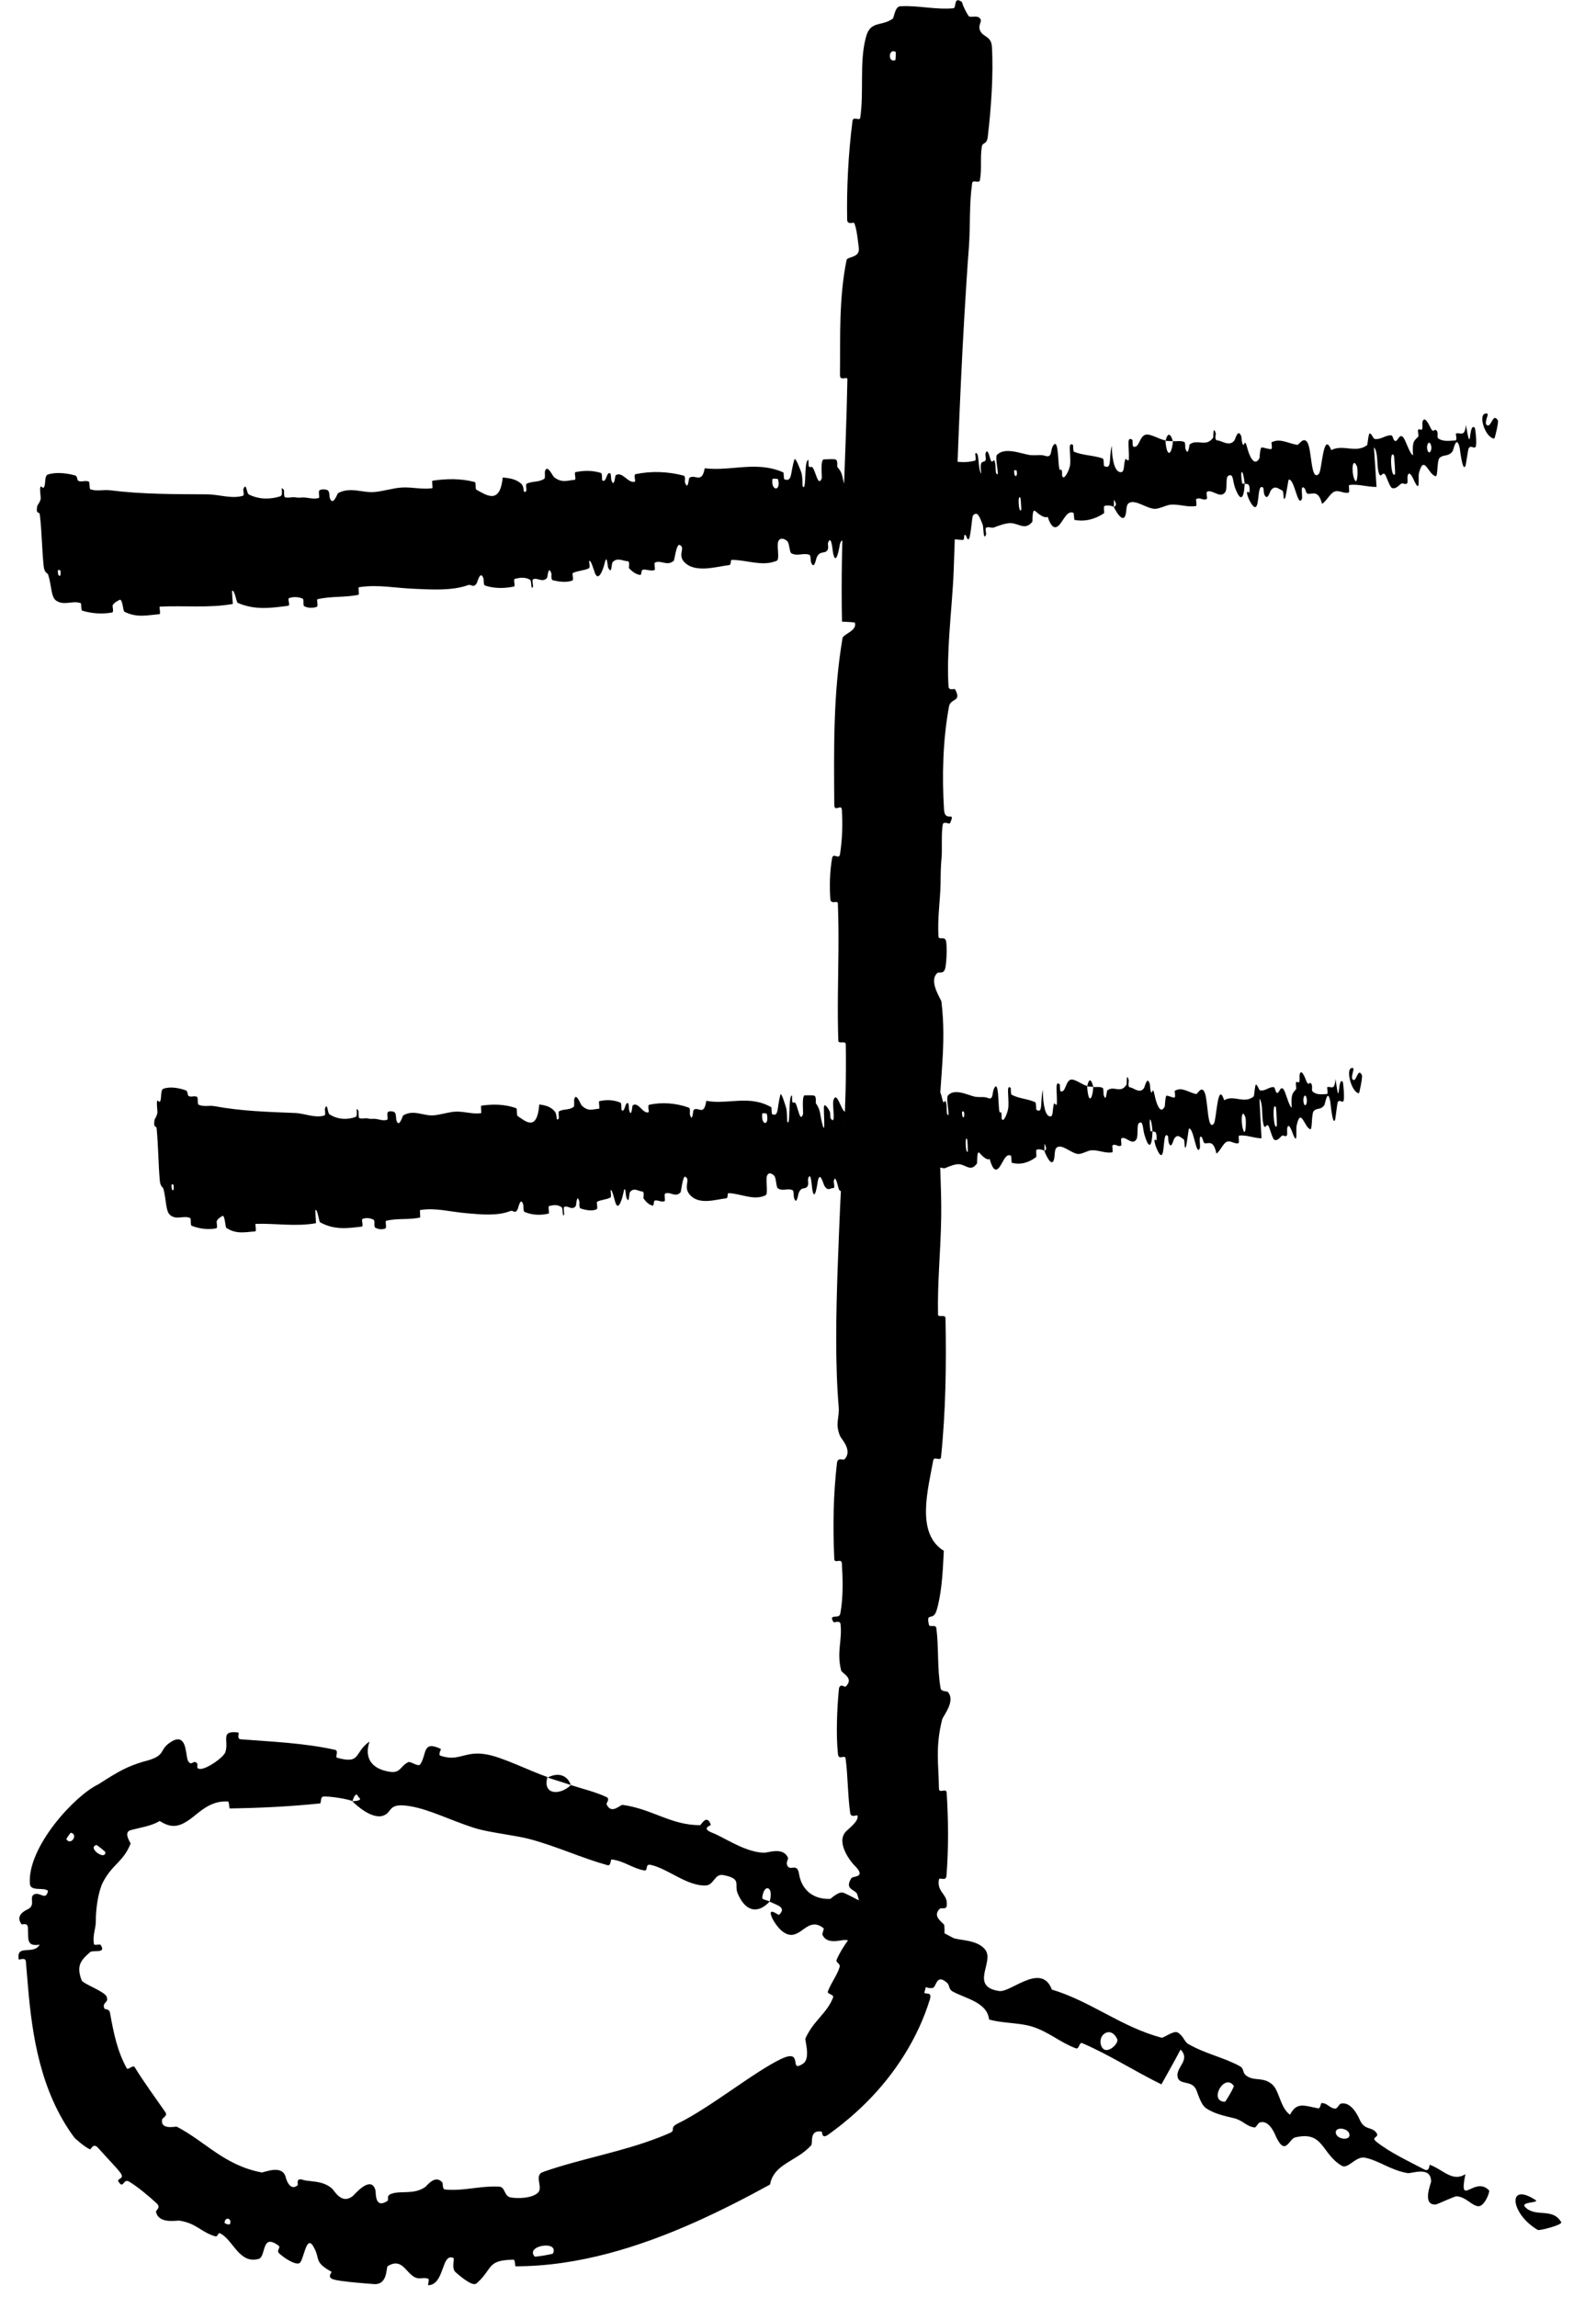 <svg width="41" height="59" viewBox="0 0 41 59" fill="none" xmlns="http://www.w3.org/2000/svg">
<path d="M1.228 12.191C1.434 12.121 1.714 12.154 1.929 12.213C1.997 12.231 1.972 12.339 2.019 12.356C2.111 12.39 2.19 12.331 2.281 12.373C2.312 12.387 2.29 12.557 2.321 12.569C2.494 12.629 2.648 12.573 2.819 12.594C3.665 12.7 4.487 12.694 5.335 12.699C5.614 12.701 5.964 12.824 6.245 12.734C6.278 12.723 6.245 12.578 6.251 12.565C6.335 12.371 6.327 12.671 6.395 12.704C6.667 12.838 6.956 12.828 7.2 12.75C7.201 12.749 7.203 12.749 7.204 12.748C7.3 12.709 7.175 12.436 7.293 12.588C7.302 12.599 7.288 12.757 7.318 12.771C7.387 12.803 7.51 12.765 7.562 12.773C7.662 12.789 7.679 12.786 7.772 12.78C7.899 12.773 8.057 12.838 8.19 12.791C8.219 12.781 8.167 12.624 8.211 12.593C8.255 12.562 8.379 12.565 8.424 12.599C8.469 12.634 8.462 12.761 8.471 12.789C8.552 13.027 8.666 12.678 8.684 12.668C9.005 12.498 9.308 12.666 9.621 12.639C9.859 12.618 10.108 12.534 10.335 12.523C10.605 12.511 10.841 12.579 11.102 12.542C11.129 12.538 11.081 12.353 11.115 12.348C11.472 12.296 11.829 12.287 12.197 12.383C12.234 12.393 12.202 12.562 12.24 12.582C12.47 12.699 12.844 12.996 12.914 12.266C13.065 12.282 13.247 12.296 13.392 12.429C13.472 12.503 13.434 12.65 13.483 12.638C13.491 12.636 13.502 12.629 13.516 12.617C13.539 12.597 13.495 12.443 13.529 12.426C13.674 12.356 13.842 12.393 13.983 12.299C14.012 12.28 13.992 12.139 13.998 12.113C14.052 11.901 14.2 12.232 14.229 12.254C14.442 12.422 14.581 12.337 14.766 12.326C14.809 12.323 14.742 12.138 14.783 12.129C14.995 12.084 15.218 12.081 15.434 12.148C15.483 12.163 15.453 12.328 15.477 12.344C15.582 12.41 15.578 12.104 15.677 12.161C15.698 12.173 15.699 12.312 15.704 12.327C15.78 12.561 15.801 12.219 15.815 12.21C15.991 12.093 16.139 12.435 16.312 12.371C16.333 12.363 16.27 12.192 16.33 12.18C16.725 12.098 17.151 12.11 17.558 12.217C17.621 12.233 17.588 12.368 17.593 12.384C17.677 12.632 17.69 12.289 17.709 12.275C17.859 12.17 18.03 12.441 18.104 12.029C18.65 12.096 19.174 11.927 19.719 12.016C19.853 12.038 19.988 12.075 20.125 12.136C20.134 12.139 20.133 12.307 20.151 12.313C20.361 12.39 20.3 12.134 20.408 11.805C20.435 11.723 20.57 12.097 20.581 12.125C20.623 12.225 20.61 12.477 20.622 12.496C20.727 12.645 20.643 11.825 20.767 11.815C20.771 11.816 20.768 11.968 20.779 11.982C20.816 12.027 20.843 11.964 20.878 12.013C20.961 12.128 21.02 12.525 21.111 12.283C21.123 12.252 21.062 11.788 21.174 11.8C21.219 11.806 21.414 11.781 21.471 11.807C21.528 11.832 21.503 11.986 21.508 11.992C21.672 12.178 21.623 12.265 21.721 12.553C21.82 12.84 21.74 12.143 21.764 12.062C21.787 11.982 21.909 12.137 21.94 12.191C21.971 12.246 21.947 12.345 21.973 12.375C22.147 12.572 22.012 12.022 22.054 11.907C22.154 11.634 22.292 12.144 22.407 12.186C22.438 12.197 22.404 12.081 22.43 12.068C22.532 12.017 22.61 12.173 22.718 12.015C22.735 11.989 22.807 11.669 22.889 11.892C22.901 11.925 22.886 12.056 22.934 12.081C23.005 12.119 23.129 12.137 23.198 12.087C23.249 12.051 23.169 11.843 23.242 11.904C23.275 11.931 23.23 12.06 23.29 12.1C23.35 12.14 23.492 12.123 23.547 12.114C23.601 12.105 23.557 11.946 23.561 11.935C23.582 11.87 23.68 11.784 23.689 11.783C24.153 11.725 24.605 11.96 25.05 11.832C25.085 11.822 25.047 11.654 25.052 11.651C25.168 11.569 25.11 12.03 25.208 12.174C25.166 11.83 25.222 11.888 25.304 11.843C25.344 11.821 25.31 11.689 25.313 11.675C25.357 11.467 25.422 11.726 25.437 11.778C25.495 11.973 25.519 11.736 25.558 11.865C25.596 11.994 25.549 12.193 25.631 12.184C25.644 12.058 25.556 11.74 25.614 11.683C25.704 11.593 25.835 11.577 25.971 11.59C26.166 11.608 26.372 11.686 26.485 11.692C26.676 11.702 26.735 11.674 26.849 11.71C27.055 11.774 26.962 11.54 27.076 11.42C27.191 11.3 27.18 11.895 27.209 12.02C27.237 12.145 27.245 12.013 27.273 12.081C27.3 12.149 27.261 12.239 27.314 12.261C27.367 12.283 27.487 12.045 27.494 11.911C27.509 11.627 27.421 11.338 27.565 11.43C27.573 11.436 27.561 11.593 27.592 11.606C27.838 11.705 28.084 11.692 28.329 11.778C28.362 11.79 28.348 11.965 28.367 11.974C28.573 12.068 28.479 11.783 28.559 11.45C28.571 11.883 28.653 12.14 28.802 12.13C28.892 12.125 28.861 11.938 28.907 11.801C28.922 11.76 28.996 11.883 29 11.794C29.014 11.502 28.927 11.184 29.091 11.3C29.098 11.305 29.09 11.465 29.114 11.473C29.27 11.523 29.263 11.219 29.423 11.169C29.548 11.129 29.791 11.294 29.938 11.312C29.976 11.796 30.104 11.674 30.132 11.335C30.227 11.341 30.327 11.314 30.422 11.352C30.455 11.365 30.446 11.507 30.451 11.522C30.532 11.754 30.546 11.426 30.565 11.412C30.776 11.27 30.976 11.5 31.166 11.242C31.173 11.233 31.157 10.896 31.234 11.137C31.239 11.153 31.182 11.312 31.282 11.315C31.382 11.319 31.584 11.483 31.709 11.316C31.739 11.276 31.8 10.996 31.886 11.203C31.897 11.231 31.895 11.329 31.913 11.381C31.969 11.548 31.964 11.207 32.037 11.491C32.096 11.719 32.186 11.897 32.282 11.851C32.305 11.839 32.33 11.814 32.354 11.772C32.358 11.766 32.368 11.494 32.412 11.495C32.482 11.496 32.586 11.543 32.658 11.536C32.693 11.532 32.657 11.367 32.663 11.363C32.889 11.25 33.068 11.385 33.324 11.428C33.371 11.436 33.484 11.197 33.588 11.37C33.703 11.559 33.671 12.387 33.88 12.173C33.964 12.087 33.991 11.037 34.199 11.563C34.503 11.402 34.819 11.654 35.119 11.437C35.133 11.427 35.153 11.133 35.187 11.134C35.237 11.136 35.276 11.269 35.312 11.275C35.465 11.304 35.591 11.176 35.736 11.182C35.791 11.184 35.783 11.326 35.849 11.329C35.915 11.331 35.942 11.142 36.038 11.224C36.11 11.287 36.208 11.659 36.3 11.695C36.272 11.322 36.333 11.325 36.432 11.218C36.452 11.197 36.418 11.069 36.427 11.052C36.461 10.982 36.507 11.087 36.539 11.011C36.546 10.992 36.536 10.865 36.542 10.843C36.59 10.65 36.719 10.928 36.742 10.976C36.827 11.159 36.845 10.991 36.905 11.061C36.964 11.131 36.893 11.231 36.959 11.271C37.095 11.354 37.258 11.319 37.389 11.314C37.442 11.311 37.392 11.145 37.399 11.14C37.503 11.088 37.627 11.259 37.658 10.916C37.807 11.784 37.716 10.826 37.885 10.988C37.898 11.001 37.949 11.413 37.907 11.478C37.866 11.543 37.784 11.419 37.728 11.519C37.714 11.543 37.659 11.938 37.649 11.962C37.571 12.154 37.506 11.537 37.498 11.503C37.411 11.142 37.339 11.568 37.313 11.599C37.195 11.742 37.078 11.665 36.978 11.768C36.913 11.835 36.94 12.241 36.883 12.233C36.696 12.207 36.584 11.648 36.452 12.152C36.423 12.26 36.497 12.699 36.335 12.363C36.325 12.341 36.199 12.031 36.158 12.238C36.153 12.264 36.164 12.393 36.156 12.404C36.098 12.48 36.047 12.38 35.982 12.435C35.917 12.491 35.84 12.571 35.757 12.534C35.708 12.512 35.626 12.277 35.599 12.22C35.52 12.056 35.474 12.339 35.417 12.137C35.36 11.934 35.412 11.615 35.295 11.49C35.319 11.826 35.34 12.17 35.362 12.508C35.13 12.515 34.893 12.426 34.663 12.46C34.634 12.465 34.679 12.643 34.648 12.652C34.521 12.692 34.396 12.573 34.266 12.636C34.165 12.685 34.067 12.885 33.962 12.942C33.863 12.564 33.712 12.708 33.591 12.683C33.549 12.674 33.543 12.572 33.511 12.541C33.39 12.427 33.47 12.761 33.445 12.817C33.334 13.055 33.258 12.29 33.106 12.321C33.098 12.323 33.033 12.74 33.022 12.767C32.949 12.94 32.996 12.625 32.939 12.6C32.835 12.553 32.758 12.461 32.651 12.591C32.62 12.629 32.56 12.891 32.478 12.699C32.467 12.674 32.46 12.539 32.453 12.531C32.391 12.477 32.364 12.532 32.346 12.623C32.326 12.736 32.321 12.902 32.287 12.985C32.227 13.134 32.091 12.851 32.061 12.768C31.983 12.555 32.099 12.671 32.1 12.649C32.117 12.391 32.039 12.442 31.975 12.425C31.931 12.01 31.846 12.042 31.909 12.41C31.916 12.45 31.961 12.407 31.975 12.425C31.955 12.838 31.864 12.899 31.726 12.526C31.662 12.351 31.691 12.139 31.547 12.228C31.482 12.268 31.532 12.552 31.479 12.636C31.356 12.825 31.155 12.573 31.017 12.627C30.967 12.647 31.031 12.799 30.997 12.818C30.907 12.869 30.815 12.758 30.727 12.826C30.719 12.832 30.753 12.995 30.724 12.999C30.505 13.037 30.304 12.948 30.074 12.964C29.962 12.973 29.771 13.08 29.654 13.071C29.451 13.058 29.186 12.839 29.02 12.912C28.912 12.958 28.95 13.121 28.912 13.236C28.838 13.461 28.642 13.086 28.615 13.028C28.614 13.026 28.707 12.979 28.648 12.899C28.604 12.726 28.616 13.027 28.615 13.028C28.597 12.99 28.403 12.969 28.367 13.004C28.348 13.023 28.373 13.177 28.363 13.184C28.119 13.345 27.865 13.406 27.6 13.355C27.595 13.353 27.587 13.178 27.576 13.174C27.419 13.109 27.341 13.33 27.227 13.467C27.114 13.604 27.012 13.569 26.914 13.277C26.824 13.322 26.678 13.201 26.594 13.128C26.51 13.054 26.528 13.394 26.522 13.401C26.38 13.572 26.267 13.518 26.13 13.473C26.08 13.457 26.026 13.441 25.967 13.438C25.861 13.432 25.658 13.499 25.548 13.545C25.461 13.583 25.401 13.508 25.323 13.565C25.312 13.573 25.336 13.723 25.333 13.729C25.256 13.917 25.27 13.545 25.245 13.481C25.156 13.247 25.103 13.123 24.994 13.245C24.97 13.274 24.935 13.811 24.888 13.847C24.827 13.891 24.835 13.699 24.772 13.751C24.766 13.755 24.777 13.872 24.735 13.871C24.541 13.864 24.324 13.814 24.125 13.842C24.097 13.846 24.148 14.029 24.109 14.037C23.925 14.075 23.721 14.085 23.532 14.013C23.486 13.995 23.503 13.862 23.49 13.824C23.411 13.595 23.355 13.943 23.342 13.95C23.024 14.142 22.745 13.855 22.419 14.03C22.401 14.04 22.291 14.417 22.201 14.11C22.195 14.089 22.106 13.774 22.069 13.998C22.067 14.012 22.119 14.173 22.05 14.162C21.981 14.151 21.881 14.27 21.772 14.097C21.738 14.043 21.641 13.729 21.574 13.991C21.57 14.009 21.482 14.597 21.4 14.203C21.387 14.139 21.36 13.717 21.272 13.942C21.256 13.985 21.3 14.076 21.252 14.139C21.179 14.236 21.061 14.133 20.977 14.328C20.963 14.363 20.913 14.655 20.835 14.443C20.823 14.41 20.829 14.268 20.796 14.255C20.641 14.192 20.492 14.299 20.332 14.215C20.276 14.185 20.284 13.956 20.223 13.9C20.162 13.844 20.044 13.795 19.995 13.903C19.945 14.012 20.039 14.368 19.954 14.405C19.943 14.409 19.932 14.414 19.921 14.418C19.56 14.552 19.176 14.382 18.804 14.383C18.747 14.383 18.805 14.509 18.722 14.518C18.416 14.554 17.896 14.72 17.607 14.467C17.375 14.265 17.629 14.075 17.459 13.999C17.376 13.963 17.327 14.39 17.309 14.405C17.135 14.555 16.99 14.38 16.828 14.451C16.794 14.466 16.842 14.633 16.814 14.644C16.716 14.682 16.604 14.615 16.51 14.637C16.467 14.647 16.486 14.776 16.446 14.77C16.349 14.755 16.261 14.707 16.158 14.593C16.149 14.583 16.192 14.416 16.122 14.416C16.008 14.416 15.857 14.308 15.737 14.443C15.701 14.484 15.725 14.781 15.624 14.583C15.603 14.541 15.595 14.182 15.525 14.499C15.513 14.552 15.385 14.982 15.283 14.72C15.256 14.651 15.177 14.364 15.135 14.413C15.129 14.421 15.168 14.579 15.13 14.598C14.999 14.661 14.855 14.656 14.72 14.718C14.684 14.735 14.753 14.896 14.699 14.915C14.55 14.97 14.355 14.944 14.202 14.905C14.145 14.89 14.172 14.75 14.166 14.735C14.082 14.498 14.071 14.829 14.051 14.85C13.928 14.975 13.814 14.83 13.694 14.881C13.662 14.895 13.699 15.049 13.693 15.063C13.691 15.067 13.69 15.071 13.688 15.074C13.636 15.188 13.662 14.919 13.616 14.893C13.485 14.816 13.348 14.84 13.225 14.871C13.179 14.882 13.246 15.059 13.205 15.067C12.963 15.118 12.708 15.123 12.461 15.043C12.415 15.028 12.431 14.886 12.419 14.855C12.336 14.638 12.267 14.949 12.248 14.98C12.16 15.12 12.111 15.001 12.025 15.031C11.608 15.181 11.075 15.144 10.668 15.127C10.137 15.107 9.719 15.009 9.222 15.085C9.19 15.09 9.238 15.273 9.21 15.279C8.86 15.353 8.506 15.31 8.155 15.394C8.127 15.4 8.183 15.572 8.138 15.589C8.044 15.623 7.922 15.624 7.82 15.576C7.771 15.553 7.821 15.397 7.772 15.377C7.656 15.33 7.537 15.327 7.425 15.365C7.425 15.365 7.425 15.365 7.424 15.365C7.379 15.383 7.466 15.555 7.403 15.562C6.976 15.616 6.558 15.683 6.105 15.486C6.074 15.473 6.017 15.11 5.96 15.185C5.963 15.287 5.974 15.406 5.981 15.515C5.362 15.626 4.733 15.551 4.106 15.584C4.079 15.586 4.141 15.775 4.09 15.779C3.794 15.801 3.512 15.879 3.193 15.712C3.161 15.696 3.148 15.354 3.064 15.413C3.049 15.424 2.92 15.48 2.892 15.557C2.888 15.569 2.926 15.726 2.883 15.734C2.636 15.779 2.371 15.765 2.114 15.688C2.073 15.676 2.101 15.503 2.071 15.493C1.861 15.42 1.651 15.567 1.444 15.43C1.305 15.337 1.329 15.041 1.236 14.759C1.222 14.719 1.141 14.719 1.123 14.552C1.077 14.132 1.077 13.667 1.023 13.22C1.012 13.123 0.913 13.236 0.957 12.997C0.96 12.981 1.032 12.897 1.044 12.816C1.053 12.76 1.015 12.592 1.036 12.519C1.057 12.447 1.099 12.587 1.138 12.501C1.176 12.414 1.14 12.222 1.228 12.191ZM26.217 12.799C26.131 12.642 26.171 13.239 26.236 13.09C26.239 13.082 26.221 12.806 26.217 12.799ZM34.857 11.976C34.741 11.722 34.71 12.113 34.793 12.311C34.876 12.508 34.892 12.054 34.857 11.976ZM35.809 11.703C35.683 11.505 35.737 12.352 35.839 12.171C35.845 12.161 35.817 11.714 35.809 11.703ZM1.549 14.65C1.547 14.642 1.489 14.639 1.488 14.647C1.473 14.839 1.59 14.845 1.549 14.65ZM36.753 11.413C36.71 11.302 36.623 11.442 36.677 11.581C36.721 11.692 36.808 11.552 36.753 11.413ZM22.435 12.476C22.433 12.468 22.391 12.463 22.396 12.513C22.412 12.675 22.466 12.624 22.435 12.476ZM38.387 11.266C38.143 11.254 37.937 10.568 38.207 10.625C38.256 10.635 38.123 10.856 38.189 10.914C38.309 11.02 38.346 10.575 38.479 10.8C38.503 10.841 38.401 11.268 38.386 11.267C38.386 11.266 38.387 11.266 38.387 11.266ZM26.115 12.086C26.113 12.079 26.055 12.076 26.054 12.084C26.039 12.276 26.156 12.281 26.115 12.086ZM19.986 12.312C19.981 12.295 19.847 12.29 19.843 12.306C19.8 12.622 20.072 12.632 19.986 12.312ZM29.942 11.325C29.988 11.129 30.061 11.1 30.131 11.335C30.068 11.328 30.005 11.331 29.942 11.325ZM25.481 1.193C25.525 1.906 25.459 2.812 25.375 3.511C25.349 3.739 25.244 3.631 25.221 3.777C25.177 4.055 25.226 4.327 25.174 4.627C25.156 4.726 24.989 4.6 24.974 4.705C24.894 5.269 24.932 5.763 24.89 6.355C24.846 6.926 24.806 7.567 24.772 8.152C24.647 10.295 24.577 12.452 24.5 14.641C24.482 15.159 24.424 15.719 24.387 16.299C24.357 16.767 24.34 17.215 24.367 17.639C24.374 17.751 24.522 17.685 24.534 17.706C24.718 18.04 24.421 17.928 24.38 18.145C24.218 19.018 24.199 19.957 24.251 20.797C24.274 21.151 24.568 20.799 24.402 21.152C24.391 21.176 24.235 21.086 24.218 21.183C24.179 21.401 24.204 21.817 24.191 21.987C24.165 22.314 24.166 22.369 24.163 22.68C24.157 23.106 24.077 23.606 24.11 24.062C24.118 24.159 24.279 24.031 24.305 24.186C24.316 24.246 24.32 24.344 24.319 24.449C24.317 24.617 24.302 24.805 24.278 24.889C24.24 25.027 24.114 24.968 24.085 24.992C23.84 25.193 24.176 25.668 24.184 25.729C24.323 26.84 24.128 27.797 24.126 28.839C24.125 29.629 24.188 30.484 24.179 31.231C24.173 31.714 24.145 32.16 24.123 32.599C24.104 32.982 24.089 33.352 24.097 33.766C24.098 33.859 24.287 33.75 24.289 33.863C24.313 35.051 24.296 36.255 24.174 37.431C24.162 37.552 23.995 37.397 23.973 37.518C23.84 38.266 23.521 39.392 24.246 39.839C24.232 40.125 24.218 40.441 24.182 40.739C24.156 40.958 24.117 41.188 24.058 41.376C23.967 41.665 23.784 41.389 23.864 41.739C23.883 41.817 24.039 41.713 24.055 41.831C24.118 42.314 24.074 42.874 24.163 43.367C24.182 43.466 24.323 43.437 24.349 43.464C24.559 43.702 24.224 44.078 24.201 44.179C24.028 44.879 24.11 45.294 24.121 45.946C24.123 46.09 24.309 45.915 24.319 46.053C24.363 46.724 24.37 47.504 24.314 48.186C24.302 48.346 24.134 48.208 24.12 48.284C24.068 48.571 24.291 48.646 24.32 48.847C24.325 48.886 24.325 48.928 24.317 48.975C24.306 49.047 24.166 49.012 24.151 49.026C23.918 49.233 24.251 49.401 24.257 49.456C24.326 50.139 23.892 50.551 23.749 51.178C23.73 51.256 23.955 51.135 23.89 51.354C23.584 52.36 22.988 53.276 22.27 53.996C21.96 54.307 21.617 54.594 21.274 54.838C21.098 54.962 21.128 54.761 21.107 54.758C20.779 54.706 20.888 55.054 20.839 55.11C20.461 55.53 19.879 55.579 19.782 56.118C19.156 56.462 18.532 56.781 17.89 57.07C16.42 57.728 14.855 58.216 13.249 58.219C13.22 58.22 13.244 58.046 13.187 58.048C12.977 58.052 12.848 58.074 12.755 58.115C12.542 58.208 12.536 58.406 12.237 58.661C12.126 58.754 11.74 58.401 11.708 58.374C11.588 58.279 11.686 58.022 11.647 58.004C11.331 57.867 11.431 58.689 10.999 58.706C10.986 58.705 11.037 58.552 11.001 58.538C10.888 58.494 10.781 58.557 10.67 58.507C10.417 58.388 10.336 57.989 9.961 58.213C9.912 58.241 9.974 58.714 9.588 58.674C9.433 58.661 8.755 58.614 8.57 58.556C8.383 58.502 8.532 58.369 8.519 58.361C8.042 58.096 8.246 58.039 8.05 57.71C7.863 57.379 7.806 58.08 7.69 58.139C7.66 58.154 7.612 58.148 7.56 58.131C7.412 58.083 7.221 57.937 7.167 57.881C7.093 57.804 7.224 57.737 7.155 57.687C6.705 57.355 6.845 57.967 6.645 58.029C6.152 58.164 5.998 57.563 5.672 57.38C5.581 57.33 5.615 57.471 5.525 57.447C5.166 57.343 5.046 57.111 4.605 57.045C4.536 57.038 4.074 57.136 4.008 56.82C3.999 56.775 4.143 56.714 4.027 56.604C3.853 56.441 3.537 56.174 3.32 56.045C3.157 55.949 3.181 56.251 3.045 56.045C2.986 55.953 3.213 55.989 3.099 55.825C3.07 55.784 3.027 55.732 2.975 55.675C2.822 55.505 2.611 55.281 2.519 55.176C2.396 55.036 2.337 55.217 2.319 55.213C2.21 55.185 1.921 54.933 1.903 54.903C1.042 53.732 0.825 52.298 0.718 51.02C0.699 50.805 0.681 50.594 0.664 50.387C0.655 50.268 0.486 50.355 0.482 50.337C0.408 49.928 0.862 50.234 1.018 49.957C0.671 50.006 0.733 49.821 0.717 49.521C0.711 49.377 0.57 49.448 0.557 49.434C0.373 49.202 0.658 49.074 0.716 49.046C0.932 48.933 0.731 48.735 0.882 48.662C1.032 48.596 1.176 48.84 1.234 48.575C1.132 48.469 0.765 48.607 0.767 48.377C0.71 47.441 1.917 46.127 2.524 45.839C3.103 45.465 3.285 45.379 3.67 45.258C4.338 45.096 4.026 44.957 4.431 44.724C4.48 44.698 4.522 44.684 4.558 44.682C4.813 44.665 4.764 45.156 4.841 45.252C4.924 45.364 4.957 45.223 5.042 45.277C5.125 45.333 4.992 45.446 5.159 45.441C5.331 45.432 5.739 45.149 5.789 45.012C5.889 44.72 5.639 44.443 6.124 44.506C6.152 44.51 6.075 44.672 6.181 44.68C6.99 44.743 7.813 44.775 8.607 44.951C8.711 44.975 8.601 45.139 8.661 45.155C9.288 45.329 9.089 45.016 9.493 44.738C9.352 45.156 9.54 45.441 10.008 45.514C10.296 45.561 10.277 45.367 10.489 45.268C10.554 45.238 10.743 45.402 10.797 45.322C10.972 45.06 10.842 44.704 11.322 44.926C11.343 44.937 11.243 45.079 11.317 45.103C11.747 45.246 11.889 45.031 12.32 45.048C12.368 45.051 12.42 45.056 12.476 45.065C12.888 45.127 13.605 45.494 14.064 45.65C13.929 46.116 14.393 46.126 14.665 45.856C14.965 45.954 15.316 46.037 15.583 46.166C15.678 46.211 15.572 46.325 15.58 46.344C15.703 46.629 15.928 46.358 15.998 46.366C16.756 46.471 17.231 46.886 17.983 46.887C18.01 46.887 18.158 46.581 18.26 46.877C18.266 46.897 17.992 46.965 18.307 47.086C18.589 47.195 19.049 47.519 19.503 47.584C19.544 47.589 19.585 47.593 19.625 47.594C19.742 47.596 20.111 47.441 20.241 47.718C20.259 47.755 20.194 47.834 20.216 47.9C20.285 48.109 20.477 47.817 20.528 48.145C20.579 48.474 20.819 48.797 21.327 48.781C21.343 48.78 21.547 48.57 21.677 48.626C21.888 48.716 22.171 48.889 22.397 48.977C22.505 49.02 22.499 48.837 22.518 48.841C23.29 49.05 23.733 49.395 24.483 49.781C24.619 49.851 25.125 49.818 25.318 50.098C25.538 50.408 24.905 51.031 25.665 51.147C25.812 51.17 26.064 50.999 26.319 50.893C26.599 50.777 26.882 50.738 27.022 51.11C28.033 51.415 28.807 52.073 29.841 52.346C29.887 52.358 30.148 52.158 30.248 52.21C30.396 52.286 30.423 52.45 30.524 52.507C30.951 52.754 31.41 52.844 31.835 53.069C31.996 53.154 31.877 53.253 32.07 53.355C32.264 53.457 32.472 53.352 32.696 53.56C32.846 53.702 32.887 54.067 33.069 54.263C33.091 54.286 33.114 54.306 33.139 54.324C33.314 53.993 33.491 54.089 33.858 54.16C33.929 54.174 33.92 54.024 33.956 54.025C34.105 54.024 34.169 54.176 34.315 54.166C34.35 54.164 34.408 54.05 34.44 54.042C34.713 53.968 34.899 54.382 34.93 54.453C35.051 54.727 35.222 54.627 35.347 54.773C35.472 54.92 35.193 54.884 35.358 55.018C35.699 55.294 36.202 55.526 36.583 55.728C36.736 55.808 36.709 55.603 36.733 55.611C37.071 55.735 37.312 56.063 37.645 55.852C37.463 56.747 37.878 55.877 38.253 56.269C38.282 56.3 38.136 56.692 37.971 56.675C37.807 56.659 37.655 56.434 37.42 56.42C37.364 56.416 36.927 56.628 36.881 56.631C36.52 56.652 36.764 56.081 36.764 56.043C36.766 55.63 36.258 55.842 36.162 55.825C35.722 55.75 35.431 55.505 35.069 55.429C34.831 55.378 34.629 55.731 34.47 55.637C33.943 55.328 34.007 54.727 33.268 54.909C33.11 54.949 33.024 55.401 32.781 54.892C32.779 54.889 32.776 54.881 32.772 54.87C32.732 54.775 32.584 54.439 32.353 54.528C32.32 54.54 32.264 54.657 32.231 54.653C32.012 54.624 31.933 54.471 31.704 54.415C31.475 54.359 31.193 54.305 30.976 54.152C30.845 54.06 30.766 53.756 30.724 53.67C30.605 53.425 30.279 53.579 30.249 53.337C30.217 53.093 30.587 52.92 30.328 52.65C30.173 52.949 29.999 53.248 29.836 53.545C29.14 53.204 28.513 52.793 27.805 52.487C27.717 52.449 27.731 52.654 27.635 52.618C27.229 52.466 26.94 52.194 26.515 52.061C26.319 52 26.083 51.982 25.851 51.956C25.699 51.939 25.548 51.919 25.409 51.879C25.36 51.438 24.819 51.345 24.48 51.163C24.358 51.097 24.407 51.007 24.33 50.937C24.039 50.679 24.065 51.06 23.952 51.07C23.467 51.113 23.73 50.389 23.256 50.213C23.231 50.203 22.776 50.46 22.724 50.466C22.392 50.511 22.733 50.316 22.577 50.219C22.291 50.043 22.115 49.866 21.715 49.836C21.597 49.828 21.256 49.968 21.129 49.706C21.113 49.672 21.177 49.551 21.158 49.535C20.811 49.258 20.647 49.652 20.373 49.701C20.099 49.751 19.863 49.347 19.823 49.242C19.718 48.969 19.995 49.206 20.013 49.19C20.219 48.994 19.953 48.941 19.771 48.85C19.89 48.448 19.614 48.373 19.582 48.758C19.578 48.8 19.739 48.818 19.771 48.85C19.514 49.123 19.245 49.121 19.05 48.828C19.013 48.773 18.979 48.708 18.948 48.632C18.855 48.408 19.07 48.262 18.578 48.168C18.356 48.126 18.342 48.426 18.131 48.435C17.651 48.456 17.168 48.008 16.72 47.907C16.557 47.869 16.662 48.069 16.549 48.049C16.256 47.999 16.019 47.799 15.71 47.767C15.682 47.764 15.698 47.941 15.607 47.915C14.927 47.725 14.334 47.442 13.623 47.248C13.281 47.154 12.614 47.08 12.269 46.982C12.154 46.95 12.043 46.911 11.915 46.865C11.366 46.667 10.839 46.411 10.364 46.379C10.004 46.356 10.056 46.533 9.891 46.621C9.59 46.792 9.112 46.339 9.052 46.272C9.05 46.27 9.36 46.269 9.207 46.164C9.133 45.978 9.056 46.272 9.052 46.272C9.005 46.225 8.429 46.13 8.296 46.154C8.229 46.166 8.254 46.325 8.22 46.328C7.42 46.411 6.655 46.445 5.901 46.457C5.888 46.455 5.888 46.279 5.856 46.278C5.497 46.255 5.243 46.444 5.028 46.62C4.983 46.656 4.943 46.69 4.894 46.725C4.6 46.938 4.405 46.971 4.101 46.779C3.899 46.909 3.562 46.957 3.358 47.014C3.154 47.069 3.362 47.346 3.355 47.359C3.171 47.827 2.889 47.885 2.645 48.351C2.522 48.592 2.46 49.042 2.462 49.338C2.464 49.557 2.372 49.703 2.415 49.947C2.42 49.977 2.573 49.945 2.578 49.954C2.755 50.196 2.387 50.089 2.32 50.144C2.081 50.352 1.953 50.491 2.096 50.869C2.099 50.878 2.107 50.888 2.12 50.899C2.233 51 2.69 51.168 2.738 51.29C2.806 51.467 2.605 51.425 2.686 51.604C2.693 51.619 2.808 51.599 2.826 51.708C2.921 52.243 3.019 52.706 3.257 53.132C3.29 53.191 3.414 53.027 3.464 53.109C3.701 53.496 3.989 53.884 4.25 54.262C4.271 54.294 4.27 54.32 4.258 54.342C4.244 54.368 4.217 54.389 4.195 54.408C4.184 54.417 4.175 54.426 4.169 54.434C4.167 54.438 4.165 54.442 4.164 54.446C4.116 54.728 4.515 54.619 4.544 54.633C5.295 55.028 5.759 55.622 6.719 55.807C6.774 55.818 7.252 55.586 7.34 55.931C7.344 55.954 7.441 56.312 7.649 56.134C7.662 56.123 7.59 55.937 7.776 55.996C7.832 56.014 7.902 56.022 7.979 56.03C8.156 56.05 8.359 56.07 8.53 56.223C8.603 56.292 8.778 56.64 9.066 56.412C9.09 56.398 9.527 55.856 9.644 56.26C9.663 56.326 9.618 56.749 9.945 56.545C10.007 56.505 9.901 56.408 10.06 56.354C10.301 56.27 10.629 56.383 10.919 56.185C10.971 56.15 11.173 55.855 11.361 56.061C11.391 56.093 11.347 56.237 11.442 56.247C11.79 56.281 12.139 56.204 12.493 56.177C12.602 56.169 12.711 56.166 12.821 56.172C12.987 56.18 12.941 56.418 13.121 56.45C13.302 56.482 13.659 56.473 13.815 56.333C13.969 56.192 13.701 55.88 13.953 55.794C14.934 55.451 15.953 55.287 16.917 54.913C17.017 54.875 17.114 54.835 17.214 54.79C17.368 54.721 17.187 54.665 17.405 54.554C18.235 54.152 19.388 53.209 20.081 52.885C20.662 52.62 20.243 53.277 20.637 53.008C20.737 52.937 20.742 52.773 20.726 52.629C20.712 52.499 20.68 52.386 20.691 52.364C20.902 51.899 21.245 51.722 21.401 51.314C21.431 51.231 21.24 51.227 21.267 51.159C21.352 50.928 21.52 50.72 21.57 50.525C21.592 50.437 21.461 50.417 21.493 50.344C21.568 50.168 21.661 50.014 21.816 49.8C21.83 49.779 21.973 49.934 22.003 49.758C22.037 49.545 22.125 49.268 22.089 48.965C22.077 48.866 22.056 48.764 22.021 48.661C21.978 48.534 21.679 48.548 21.872 48.247C21.913 48.185 22.274 48.241 21.951 47.921C21.898 47.876 21.461 47.358 21.722 47.06C21.79 46.983 22.077 46.778 22.027 46.637C22.019 46.617 21.861 46.704 21.842 46.579C21.778 46.15 21.782 45.608 21.723 45.176C21.707 45.054 21.544 45.24 21.526 45.057C21.473 44.551 21.504 43.886 21.549 43.404C21.565 43.22 21.705 43.345 21.719 43.331C21.959 43.112 21.629 42.987 21.609 42.914C21.488 42.444 21.639 42.14 21.593 41.723C21.581 41.61 21.425 41.692 21.411 41.669C21.272 41.436 21.555 41.608 21.584 41.459C21.629 41.238 21.644 40.991 21.646 40.763C21.648 40.562 21.638 40.359 21.627 40.164C21.618 40.011 21.438 40.184 21.432 40.047C21.394 39.209 21.406 38.391 21.502 37.578C21.521 37.426 21.661 37.521 21.693 37.489C21.915 37.262 21.609 36.962 21.579 36.888C21.446 36.561 21.569 36.432 21.545 36.14C21.452 35.036 21.478 33.749 21.518 32.6C21.53 32.255 21.544 31.921 21.556 31.608C21.621 29.86 21.757 28.499 21.727 26.828C21.726 26.722 21.54 26.828 21.536 26.737C21.509 25.967 21.532 25.204 21.539 24.438C21.542 24.029 21.54 23.62 21.524 23.209C21.52 23.112 21.343 23.251 21.331 23.096C21.306 22.776 21.318 22.369 21.376 22.046C21.404 21.888 21.554 22.101 21.579 21.942C21.637 21.572 21.652 21.179 21.626 20.8C21.615 20.637 21.433 20.881 21.432 20.67C21.422 19.239 21.401 17.829 21.644 16.39C21.651 16.353 21.703 16.319 21.764 16.28C21.871 16.211 22.003 16.128 21.96 15.993C21.858 15.977 21.738 15.977 21.63 15.969C21.586 13.885 21.731 11.828 21.769 9.742C21.771 9.656 21.576 9.803 21.578 9.636C21.584 9.135 21.575 8.61 21.593 8.122C21.609 7.67 21.65 7.15 21.748 6.68C21.768 6.583 22.109 6.635 22.06 6.349C22.051 6.303 22.011 5.836 21.938 5.723C21.927 5.708 21.766 5.787 21.763 5.643C21.747 4.847 21.793 3.943 21.9 3.108C21.917 2.975 22.086 3.119 22.099 3.024C22.197 2.361 22.076 1.61 22.238 0.983C22.348 0.511 22.639 0.692 22.93 0.482C22.971 0.471 22.982 0.142 23.15 0.161C23.573 0.135 24.034 0.254 24.485 0.213C24.582 0.219 24.482 -0.119 24.714 0.055C24.729 0.131 24.805 0.295 24.883 0.412C24.938 0.467 25.11 0.376 25.179 0.479C25.248 0.555 25.104 0.641 25.185 0.801C25.267 0.955 25.461 0.931 25.481 1.193ZM2.478 47.396C2.228 47.466 2.718 47.811 2.706 47.578C2.705 47.566 2.49 47.393 2.478 47.396ZM28.701 52.385C28.531 52.016 28.179 52.282 28.291 52.557C28.402 52.832 28.753 52.497 28.701 52.385ZM31.696 53.585C31.457 53.239 31.039 53.979 31.464 53.993C31.489 53.994 31.71 53.605 31.696 53.585ZM23 1.544C23.008 1.538 23.018 1.338 23.01 1.335C22.822 1.226 22.802 1.625 23 1.544ZM34.66 54.807C34.61 54.653 34.26 54.627 34.322 54.817C34.372 54.97 34.722 54.997 34.66 54.807ZM5.77 57.105C5.77 57.115 5.896 57.173 5.911 57.124C5.96 56.97 5.768 56.944 5.77 57.105ZM39.506 57.285C38.809 56.882 38.7 56.035 39.441 56.512C39.575 56.598 39.034 56.551 39.184 56.701C39.458 56.974 39.881 56.7 40.106 57.085C40.147 57.155 39.545 57.309 39.505 57.285C39.505 57.285 39.506 57.285 39.506 57.285ZM1.82 47.081C1.81 47.08 1.7 47.237 1.705 47.246C1.813 47.427 2.024 47.127 1.82 47.081ZM13.735 57.968C13.749 57.984 14.195 57.909 14.206 57.889C14.366 57.54 13.482 57.688 13.735 57.968ZM14.068 45.664C14.317 45.533 14.567 45.579 14.664 45.856C14.466 45.787 14.265 45.729 14.068 45.664ZM4.195 27.97C4.365 27.906 4.597 27.946 4.775 28.011C4.83 28.031 4.81 28.138 4.849 28.157C4.925 28.193 4.99 28.136 5.065 28.18C5.09 28.196 5.072 28.365 5.098 28.377C5.241 28.442 5.368 28.39 5.51 28.416C6.209 28.546 6.888 28.563 7.589 28.592C7.82 28.601 8.109 28.734 8.341 28.652C8.368 28.642 8.342 28.496 8.346 28.484C8.416 28.292 8.409 28.591 8.465 28.627C8.69 28.768 8.928 28.766 9.13 28.695C9.131 28.694 9.132 28.694 9.134 28.693C9.213 28.656 9.11 28.381 9.208 28.536C9.214 28.547 9.203 28.704 9.228 28.72C9.285 28.753 9.386 28.718 9.429 28.728C9.512 28.747 9.526 28.744 9.603 28.741C9.708 28.738 9.838 28.807 9.949 28.764C9.972 28.754 9.93 28.596 9.966 28.566C10.003 28.537 10.105 28.543 10.142 28.579C10.179 28.614 10.173 28.741 10.181 28.769C10.247 29.009 10.342 28.664 10.357 28.655C10.623 28.494 10.873 28.67 11.132 28.652C11.328 28.638 11.534 28.56 11.722 28.556C11.945 28.552 12.14 28.626 12.356 28.596C12.378 28.593 12.339 28.407 12.367 28.403C12.662 28.361 12.957 28.361 13.261 28.468C13.292 28.479 13.265 28.647 13.296 28.668C13.486 28.791 13.795 29.098 13.854 28.372C13.978 28.391 14.129 28.41 14.249 28.548C14.315 28.623 14.283 28.77 14.323 28.759C14.33 28.757 14.339 28.75 14.351 28.738C14.37 28.72 14.333 28.564 14.362 28.548C14.482 28.482 14.62 28.524 14.737 28.434C14.761 28.416 14.745 28.275 14.75 28.249C14.795 28.039 14.917 28.373 14.94 28.396C15.117 28.57 15.232 28.489 15.385 28.483C15.42 28.482 15.365 28.295 15.399 28.287C15.574 28.247 15.758 28.251 15.937 28.324C15.977 28.34 15.953 28.504 15.972 28.52C16.058 28.59 16.056 28.283 16.138 28.344C16.155 28.357 16.155 28.495 16.16 28.511C16.223 28.746 16.24 28.405 16.252 28.397C16.397 28.285 16.519 28.631 16.663 28.571C16.68 28.563 16.628 28.391 16.677 28.38C17.004 28.31 17.356 28.334 17.692 28.452C17.744 28.47 17.717 28.604 17.721 28.62C17.79 28.87 17.801 28.528 17.817 28.514C17.941 28.413 18.082 28.69 18.144 28.279C18.595 28.362 19.029 28.208 19.479 28.312C19.59 28.337 19.701 28.378 19.814 28.443C19.822 28.446 19.821 28.614 19.835 28.621C20.009 28.704 19.959 28.446 20.048 28.121C20.071 28.039 20.182 28.417 20.191 28.445C20.226 28.546 20.214 28.797 20.225 28.816C20.311 28.969 20.243 28.147 20.345 28.14C20.349 28.141 20.346 28.293 20.355 28.308C20.385 28.353 20.407 28.291 20.437 28.342C20.505 28.458 20.553 28.857 20.629 28.618C20.639 28.587 20.589 28.121 20.682 28.137C20.719 28.144 20.88 28.125 20.927 28.152C20.974 28.179 20.953 28.332 20.957 28.338C21.092 28.529 21.052 28.614 21.133 28.904C21.214 29.193 21.149 28.495 21.169 28.415C21.188 28.336 21.289 28.494 21.314 28.549C21.34 28.605 21.319 28.702 21.341 28.733C21.485 28.935 21.374 28.382 21.409 28.268C21.492 27.999 21.605 28.512 21.7 28.557C21.726 28.569 21.698 28.452 21.719 28.439C21.804 28.391 21.868 28.549 21.957 28.394C21.972 28.369 22.031 28.052 22.099 28.277C22.109 28.31 22.096 28.44 22.136 28.467C22.195 28.506 22.297 28.528 22.354 28.48C22.396 28.445 22.331 28.236 22.391 28.298C22.418 28.326 22.381 28.454 22.43 28.496C22.48 28.538 22.598 28.524 22.642 28.517C22.687 28.509 22.651 28.35 22.654 28.338C22.672 28.275 22.753 28.191 22.761 28.191C23.144 28.145 23.517 28.393 23.885 28.277C23.914 28.269 23.883 28.099 23.887 28.096C23.983 28.018 23.935 28.477 24.015 28.623C23.982 28.278 24.027 28.338 24.096 28.295C24.128 28.274 24.101 28.142 24.103 28.128C24.14 27.921 24.193 28.181 24.206 28.235C24.253 28.43 24.273 28.194 24.305 28.325C24.337 28.454 24.297 28.652 24.365 28.645C24.376 28.52 24.303 28.2 24.352 28.144C24.426 28.057 24.534 28.044 24.647 28.061C24.808 28.085 24.979 28.168 25.072 28.177C25.23 28.193 25.279 28.167 25.373 28.205C25.543 28.275 25.466 28.039 25.561 27.922C25.656 27.806 25.646 28.399 25.669 28.525C25.692 28.651 25.699 28.52 25.722 28.588C25.745 28.657 25.712 28.745 25.756 28.769C25.8 28.792 25.899 28.558 25.905 28.425C25.918 28.142 25.846 27.85 25.965 27.946C25.971 27.952 25.961 28.108 25.987 28.122C26.19 28.229 26.393 28.222 26.595 28.315C26.623 28.328 26.611 28.502 26.627 28.512C26.797 28.611 26.719 28.324 26.786 27.994C26.796 28.426 26.863 28.686 26.986 28.68C27.06 28.677 27.035 28.49 27.074 28.354C27.085 28.313 27.147 28.439 27.15 28.35C27.162 28.058 27.09 27.738 27.226 27.858C27.232 27.864 27.225 28.024 27.245 28.032C27.374 28.086 27.368 27.783 27.5 27.737C27.604 27.701 27.804 27.873 27.927 27.895C27.957 28.379 28.063 28.26 28.086 27.923C28.165 27.932 28.248 27.907 28.327 27.948C28.354 27.962 28.346 28.103 28.35 28.118C28.417 28.352 28.428 28.026 28.445 28.012C28.619 27.875 28.784 28.111 28.942 27.859C28.947 27.85 28.934 27.513 28.998 27.756C29.002 27.772 28.955 27.929 29.037 27.935C29.12 27.942 29.287 28.111 29.39 27.948C29.415 27.909 29.466 27.631 29.536 27.84C29.546 27.869 29.544 27.966 29.558 28.019C29.605 28.187 29.601 27.846 29.661 28.132C29.709 28.361 29.783 28.542 29.862 28.498C29.882 28.487 29.902 28.463 29.922 28.422C29.926 28.416 29.934 28.144 29.971 28.146C30.029 28.149 30.114 28.2 30.174 28.194C30.203 28.191 30.173 28.025 30.178 28.022C30.365 27.915 30.513 28.055 30.725 28.105C30.764 28.115 30.857 27.879 30.943 28.055C31.037 28.247 31.01 29.073 31.183 28.865C31.252 28.782 31.276 27.734 31.448 28.264C31.7 28.113 31.96 28.372 32.209 28.164C32.22 28.154 32.237 27.861 32.265 27.863C32.307 27.867 32.338 28.001 32.368 28.008C32.494 28.041 32.599 27.917 32.718 27.927C32.764 27.93 32.758 28.072 32.812 28.076C32.866 28.08 32.889 27.893 32.968 27.977C33.028 28.042 33.108 28.416 33.184 28.455C33.161 28.082 33.212 28.086 33.294 27.982C33.31 27.962 33.283 27.833 33.29 27.817C33.318 27.748 33.356 27.853 33.382 27.778C33.389 27.76 33.38 27.633 33.385 27.611C33.425 27.42 33.532 27.7 33.55 27.749C33.62 27.935 33.636 27.767 33.685 27.839C33.734 27.91 33.675 28.008 33.729 28.05C33.842 28.136 33.977 28.107 34.085 28.105C34.128 28.104 34.087 27.936 34.093 27.931C34.179 27.882 34.282 28.057 34.308 27.715C34.429 28.587 34.356 27.627 34.495 27.793C34.506 27.807 34.547 28.22 34.513 28.283C34.478 28.347 34.411 28.221 34.364 28.32C34.353 28.343 34.307 28.736 34.299 28.76C34.234 28.949 34.181 28.331 34.174 28.297C34.103 27.933 34.043 28.357 34.022 28.388C33.924 28.527 33.827 28.447 33.745 28.547C33.69 28.612 33.712 29.018 33.665 29.009C33.51 28.978 33.419 28.416 33.309 28.916C33.285 29.023 33.346 29.464 33.212 29.123C33.203 29.101 33.1 28.788 33.066 28.993C33.062 29.019 33.071 29.148 33.064 29.159C33.016 29.233 32.974 29.133 32.92 29.186C32.866 29.239 32.803 29.317 32.734 29.278C32.693 29.254 32.626 29.017 32.603 28.959C32.539 28.793 32.501 29.075 32.454 28.872C32.406 28.668 32.45 28.35 32.354 28.222C32.373 28.558 32.389 28.903 32.407 29.241C32.215 29.242 32.02 29.146 31.829 29.174C31.806 29.178 31.842 29.356 31.817 29.365C31.712 29.401 31.609 29.279 31.501 29.338C31.418 29.384 31.336 29.581 31.249 29.635C31.168 29.255 31.043 29.395 30.944 29.366C30.909 29.356 30.904 29.254 30.878 29.222C30.778 29.104 30.844 29.441 30.822 29.496C30.73 29.731 30.669 28.964 30.543 28.991C30.537 28.992 30.483 29.407 30.473 29.434C30.412 29.605 30.451 29.292 30.404 29.265C30.319 29.215 30.255 29.121 30.167 29.248C30.141 29.285 30.091 29.545 30.023 29.351C30.014 29.326 30.009 29.19 30.003 29.183C29.952 29.127 29.929 29.181 29.915 29.272C29.897 29.383 29.893 29.549 29.865 29.631C29.816 29.779 29.703 29.492 29.679 29.409C29.615 29.193 29.71 29.312 29.711 29.291C29.725 29.033 29.661 29.082 29.608 29.064C29.572 28.647 29.502 28.677 29.553 29.047C29.559 29.087 29.596 29.045 29.608 29.064C29.591 29.476 29.515 29.533 29.402 29.157C29.349 28.981 29.373 28.769 29.255 28.854C29.201 28.892 29.242 29.178 29.198 29.26C29.096 29.446 28.93 29.188 28.816 29.238C28.775 29.256 28.827 29.411 28.799 29.429C28.725 29.477 28.649 29.363 28.576 29.429C28.569 29.435 28.597 29.598 28.573 29.602C28.392 29.634 28.226 29.539 28.036 29.549C27.944 29.554 27.785 29.656 27.689 29.644C27.521 29.625 27.302 29.399 27.165 29.467C27.075 29.51 27.107 29.673 27.075 29.788C27.013 30.011 26.852 29.631 26.83 29.572C26.829 29.57 26.906 29.526 26.858 29.444C26.821 29.27 26.831 29.571 26.83 29.572C26.816 29.534 26.655 29.507 26.625 29.541C26.61 29.559 26.63 29.714 26.621 29.721C26.419 29.874 26.21 29.928 25.99 29.87C25.986 29.867 25.98 29.693 25.971 29.688C25.841 29.619 25.776 29.837 25.683 29.971C25.589 30.105 25.505 30.068 25.424 29.773C25.349 29.816 25.229 29.691 25.16 29.615C25.09 29.539 25.105 29.879 25.099 29.886C24.982 30.052 24.889 29.996 24.775 29.947C24.734 29.929 24.69 29.912 24.641 29.907C24.553 29.898 24.385 29.959 24.294 30.002C24.222 30.037 24.172 29.961 24.108 30.016C24.099 30.024 24.119 30.174 24.116 30.18C24.052 30.366 24.064 29.994 24.044 29.929C23.971 29.693 23.927 29.568 23.837 29.688C23.816 29.715 23.787 30.251 23.748 30.285C23.698 30.328 23.705 30.136 23.652 30.186C23.648 30.19 23.657 30.308 23.622 30.305C23.461 30.293 23.282 30.236 23.117 30.259C23.095 30.262 23.136 30.447 23.104 30.454C22.952 30.486 22.783 30.491 22.627 30.414C22.589 30.394 22.603 30.262 22.593 30.224C22.528 29.992 22.481 30.338 22.47 30.345C22.207 30.528 21.977 30.233 21.707 30.399C21.693 30.409 21.601 30.782 21.527 30.473C21.522 30.452 21.449 30.135 21.418 30.357C21.416 30.371 21.459 30.534 21.402 30.521C21.345 30.508 21.262 30.624 21.172 30.448C21.144 30.393 21.064 30.077 21.009 30.337C21.005 30.355 20.932 30.939 20.865 30.544C20.854 30.479 20.832 30.057 20.76 30.279C20.746 30.322 20.782 30.414 20.743 30.476C20.682 30.57 20.585 30.464 20.515 30.657C20.503 30.691 20.461 30.981 20.397 30.767C20.387 30.734 20.392 30.592 20.366 30.578C20.237 30.511 20.114 30.614 19.982 30.526C19.936 30.494 19.943 30.266 19.892 30.208C19.842 30.15 19.745 30.098 19.704 30.205C19.662 30.312 19.74 30.671 19.669 30.704C19.66 30.709 19.651 30.713 19.642 30.717C19.343 30.841 19.026 30.66 18.719 30.651C18.672 30.649 18.719 30.776 18.651 30.784C18.398 30.81 17.968 30.962 17.729 30.701C17.538 30.493 17.748 30.31 17.607 30.229C17.539 30.191 17.498 30.616 17.483 30.631C17.339 30.776 17.219 30.597 17.085 30.663C17.058 30.677 17.097 30.846 17.073 30.856C16.992 30.891 16.9 30.821 16.822 30.84C16.787 30.849 16.802 30.979 16.769 30.971C16.689 30.954 16.616 30.904 16.532 30.787C16.524 30.776 16.56 30.611 16.502 30.609C16.407 30.606 16.283 30.493 16.183 30.625C16.154 30.664 16.173 30.962 16.09 30.761C16.073 30.719 16.067 30.36 16.008 30.675C15.998 30.727 15.892 31.153 15.808 30.889C15.785 30.819 15.721 30.53 15.686 30.578C15.681 30.586 15.713 30.745 15.682 30.762C15.573 30.822 15.454 30.813 15.342 30.871C15.313 30.887 15.37 31.049 15.325 31.067C15.201 31.118 15.041 31.087 14.914 31.043C14.867 31.027 14.889 30.887 14.885 30.873C14.815 30.634 14.806 30.963 14.79 30.984C14.687 31.106 14.593 30.957 14.495 31.005C14.467 31.018 14.498 31.173 14.493 31.187C14.492 31.191 14.491 31.195 14.489 31.198C14.446 31.311 14.468 31.043 14.43 31.015C14.322 30.934 14.209 30.955 14.106 30.982C14.069 30.992 14.124 31.17 14.09 31.177C13.89 31.222 13.679 31.219 13.475 31.133C13.437 31.116 13.45 30.975 13.441 30.943C13.372 30.724 13.315 31.034 13.299 31.064C13.226 31.201 13.186 31.08 13.115 31.108C12.77 31.247 12.329 31.195 11.993 31.167C11.554 31.131 11.209 31.021 10.797 31.084C10.771 31.088 10.81 31.272 10.788 31.277C10.498 31.342 10.205 31.289 9.916 31.362C9.892 31.368 9.938 31.542 9.901 31.557C9.823 31.589 9.722 31.586 9.638 31.535C9.597 31.511 9.64 31.357 9.599 31.335C9.503 31.285 9.404 31.279 9.312 31.313C9.312 31.313 9.312 31.314 9.312 31.314C9.274 31.33 9.345 31.504 9.294 31.51C8.94 31.552 8.595 31.606 8.221 31.398C8.195 31.383 8.149 31.019 8.101 31.093C8.104 31.195 8.112 31.314 8.118 31.422C7.606 31.516 7.087 31.424 6.568 31.439C6.546 31.44 6.597 31.631 6.555 31.634C6.31 31.647 6.077 31.717 5.814 31.542C5.787 31.524 5.777 31.183 5.707 31.239C5.695 31.25 5.588 31.302 5.565 31.378C5.562 31.39 5.593 31.547 5.557 31.555C5.353 31.593 5.134 31.571 4.922 31.488C4.888 31.474 4.911 31.302 4.887 31.291C4.713 31.212 4.539 31.354 4.368 31.211C4.254 31.114 4.274 30.819 4.197 30.535C4.186 30.494 4.12 30.492 4.105 30.325C4.067 29.904 4.068 29.44 4.024 28.991C4.015 28.895 3.933 29.005 3.97 28.767C3.972 28.751 4.032 28.669 4.042 28.589C4.05 28.533 4.018 28.364 4.036 28.292C4.054 28.221 4.088 28.362 4.12 28.277C4.152 28.191 4.122 27.998 4.195 27.97ZM24.848 29.276C24.778 29.117 24.81 29.714 24.864 29.567C24.866 29.559 24.852 29.283 24.848 29.276ZM31.991 28.696C31.895 28.438 31.869 28.828 31.937 29.028C32.005 29.227 32.02 28.774 31.991 28.696ZM32.779 28.449C32.674 28.248 32.717 29.095 32.802 28.918C32.807 28.907 32.785 28.461 32.779 28.449ZM4.456 30.434C4.455 30.427 4.407 30.422 4.406 30.43C4.393 30.621 4.49 30.63 4.456 30.434ZM33.559 28.186C33.523 28.073 33.451 28.211 33.496 28.351C33.532 28.464 33.604 28.326 33.559 28.186ZM21.723 28.848C21.721 28.839 21.686 28.833 21.69 28.884C21.704 29.045 21.748 28.996 21.723 28.848ZM34.909 28.085C34.708 28.066 34.539 27.375 34.762 27.44C34.802 27.451 34.692 27.668 34.747 27.728C34.846 27.837 34.877 27.393 34.987 27.622C35.007 27.664 34.921 28.087 34.909 28.086C34.909 28.085 34.909 28.085 34.909 28.085ZM24.765 28.561C24.764 28.553 24.716 28.549 24.715 28.557C24.702 28.748 24.799 28.757 24.765 28.561ZM19.699 28.614C19.695 28.598 19.584 28.59 19.581 28.605C19.545 28.919 19.77 28.937 19.699 28.614ZM27.929 27.907C27.968 27.713 28.029 27.687 28.086 27.923C28.034 27.914 27.982 27.916 27.929 27.907Z" fill="black"/>
</svg>
